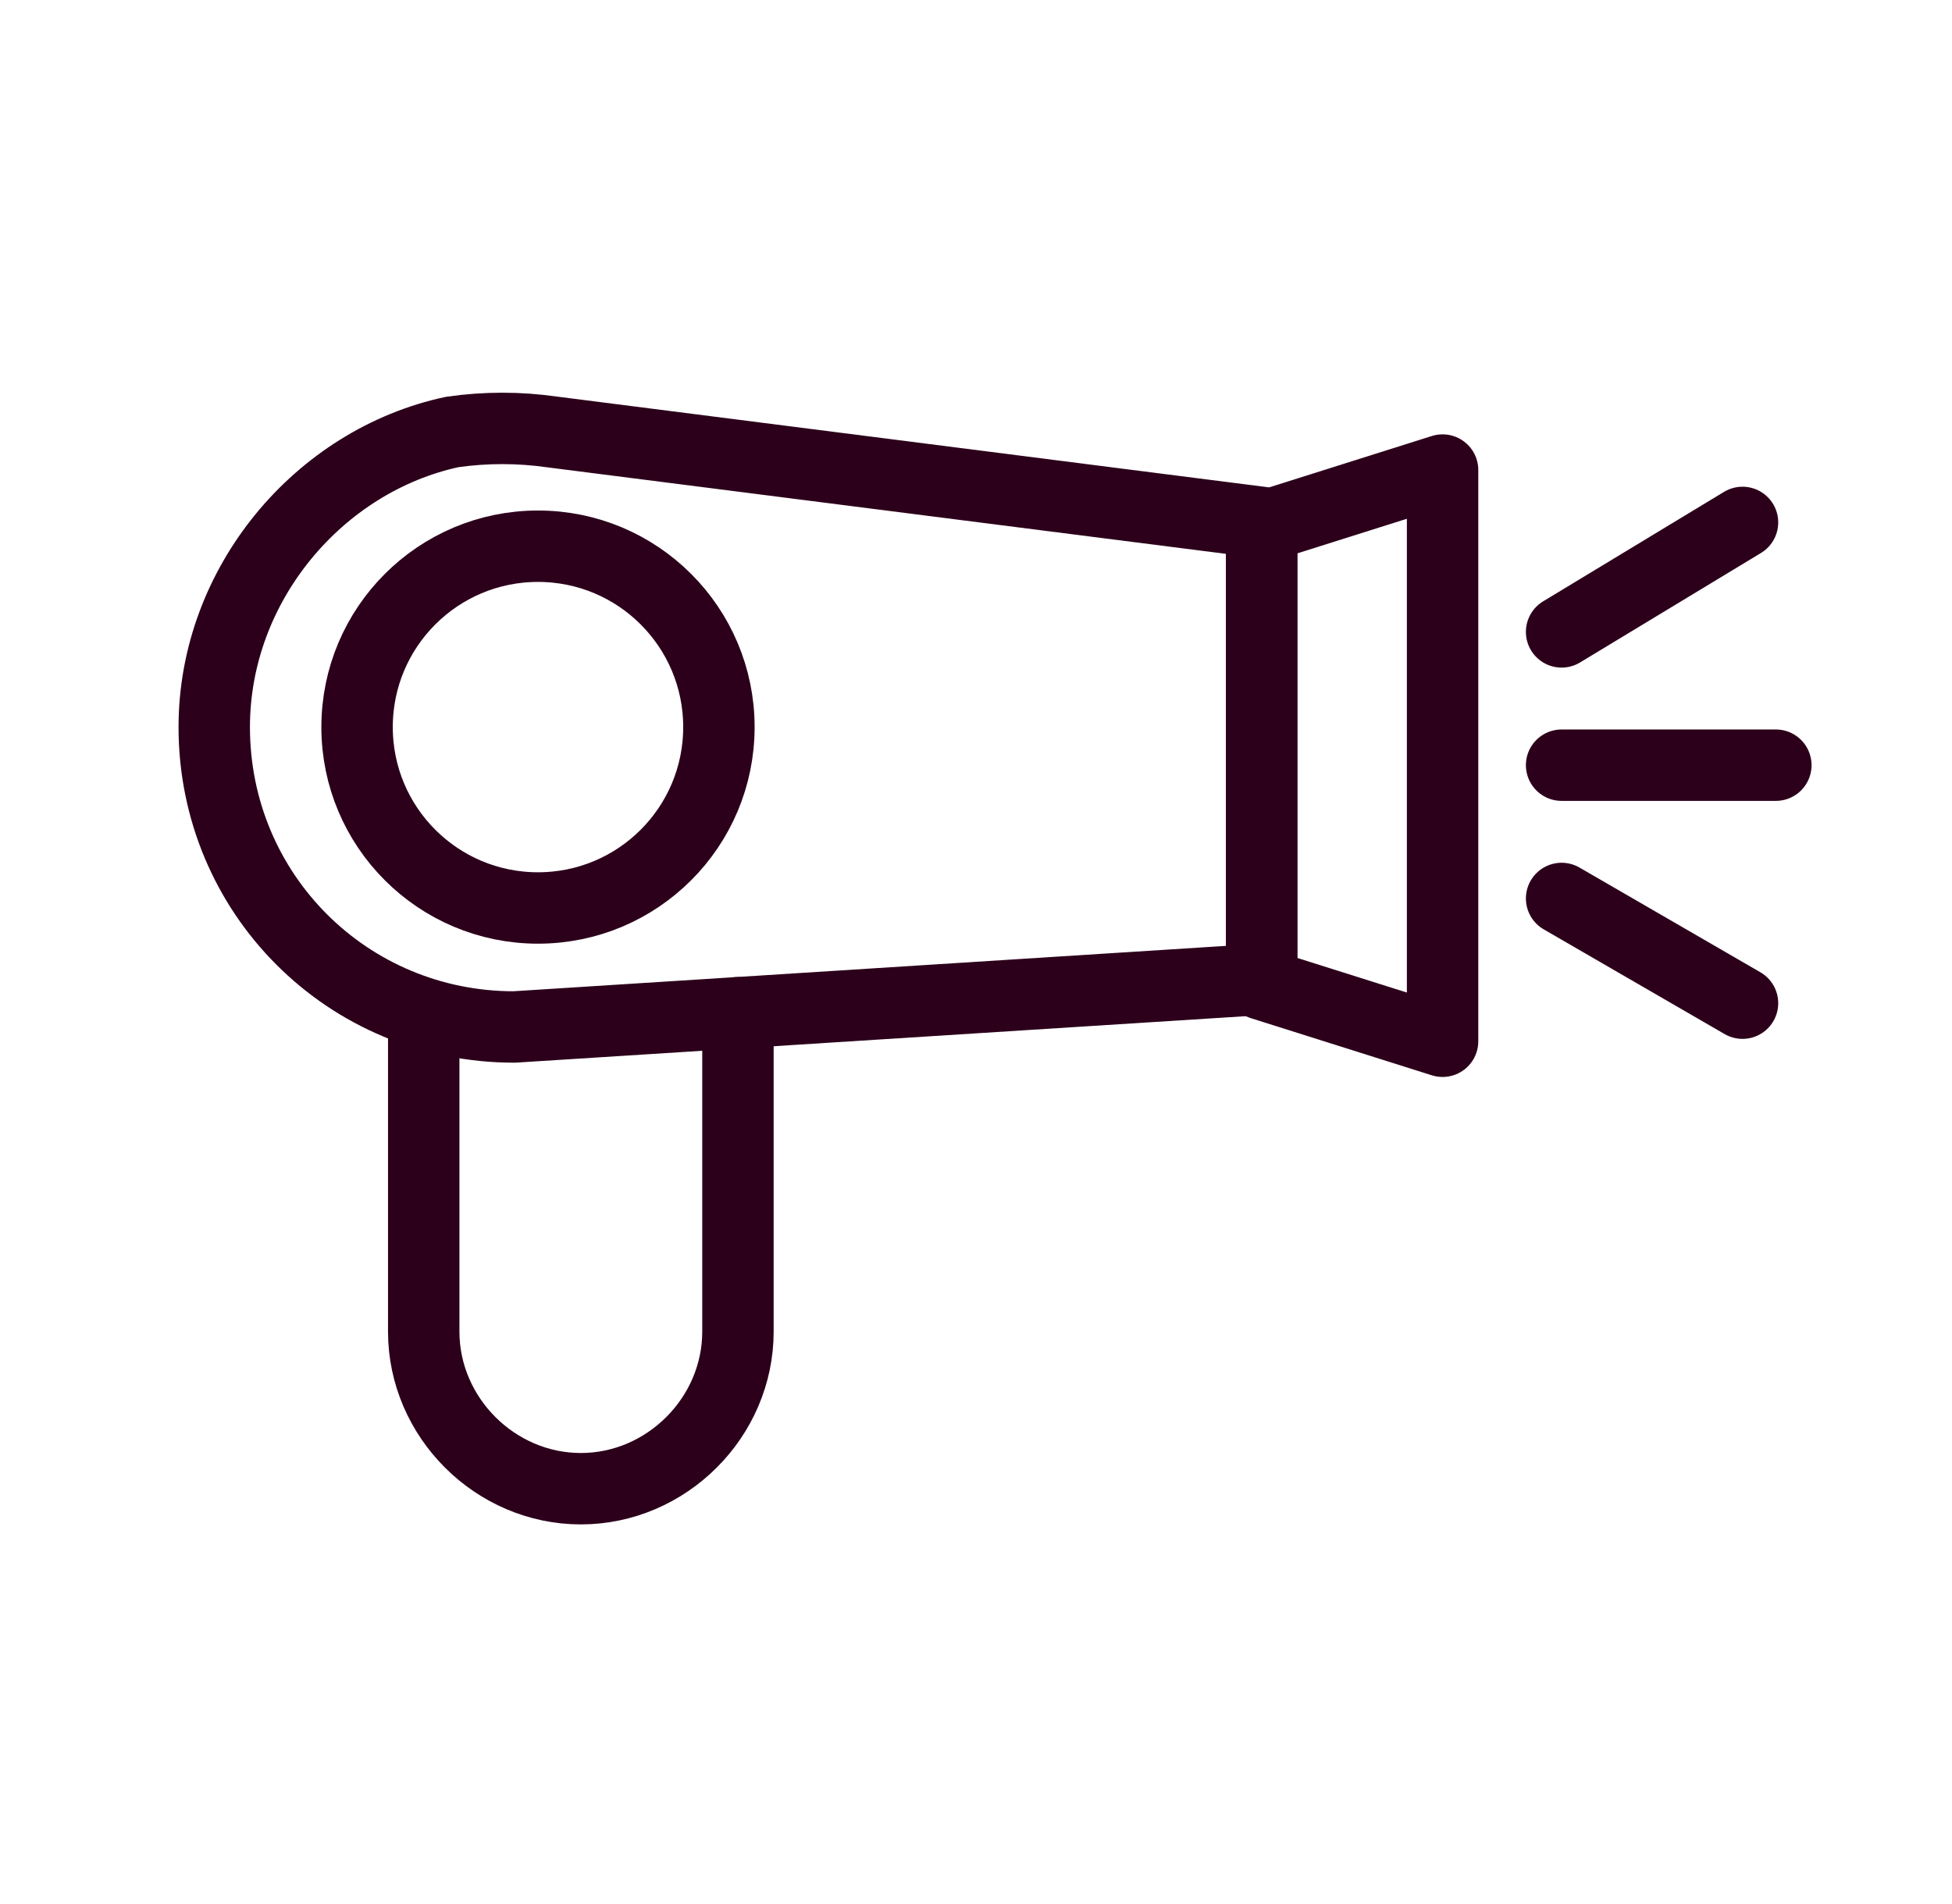<svg width="41" height="40" viewBox="0 0 41 40" fill="none" xmlns="http://www.w3.org/2000/svg">
<path d="M15.5 21.275V27.975C15.5 29.775 14 31.275 12.2 31.275C10.4 31.275 8.9 29.775 8.9 27.975V21.375" stroke="#2C001B" stroke-width="1.5" stroke-miterlimit="10" stroke-linecap="round" stroke-linejoin="round"/>
<path d="M26.5 20.575L10.8 21.575C7.3 21.575 4.5 18.775 4.5 15.275C4.5 12.275 6.7 9.675 9.5 9.075C10.2 8.975 10.9 8.975 11.6 9.075L26.5 10.975V20.575Z" stroke="#2C001B" stroke-width="1.5" stroke-miterlimit="10" stroke-linecap="round" stroke-linejoin="round"/>
<path d="M26.5 20.675L30.3 21.875V9.875L26.5 11.075V20.675Z" stroke="#2C001B" stroke-width="1.5" stroke-miterlimit="10" stroke-linecap="round" stroke-linejoin="round"/>
<path d="M11.3 19.075C13.399 19.075 15.1 17.374 15.1 15.275C15.1 13.176 13.399 11.475 11.3 11.475C9.201 11.475 7.5 13.176 7.5 15.275C7.5 17.374 9.201 19.075 11.3 19.075Z" stroke="#2C001B" stroke-width="1.5" stroke-miterlimit="10" stroke-linecap="round" stroke-linejoin="round"/>
<path d="M32.8 16.075H37.3" stroke="#2C001B" stroke-width="1.5" stroke-miterlimit="10" stroke-linecap="round" stroke-linejoin="round"/>
<path d="M32.8 13.275L36.6 10.975" stroke="#2C001B" stroke-width="1.5" stroke-miterlimit="10" stroke-linecap="round" stroke-linejoin="round"/>
<path d="M36.6 21.075L32.8 18.875" stroke="#2C001B" stroke-width="1.5" stroke-miterlimit="10" stroke-linecap="round" stroke-linejoin="round"/>
</svg>
